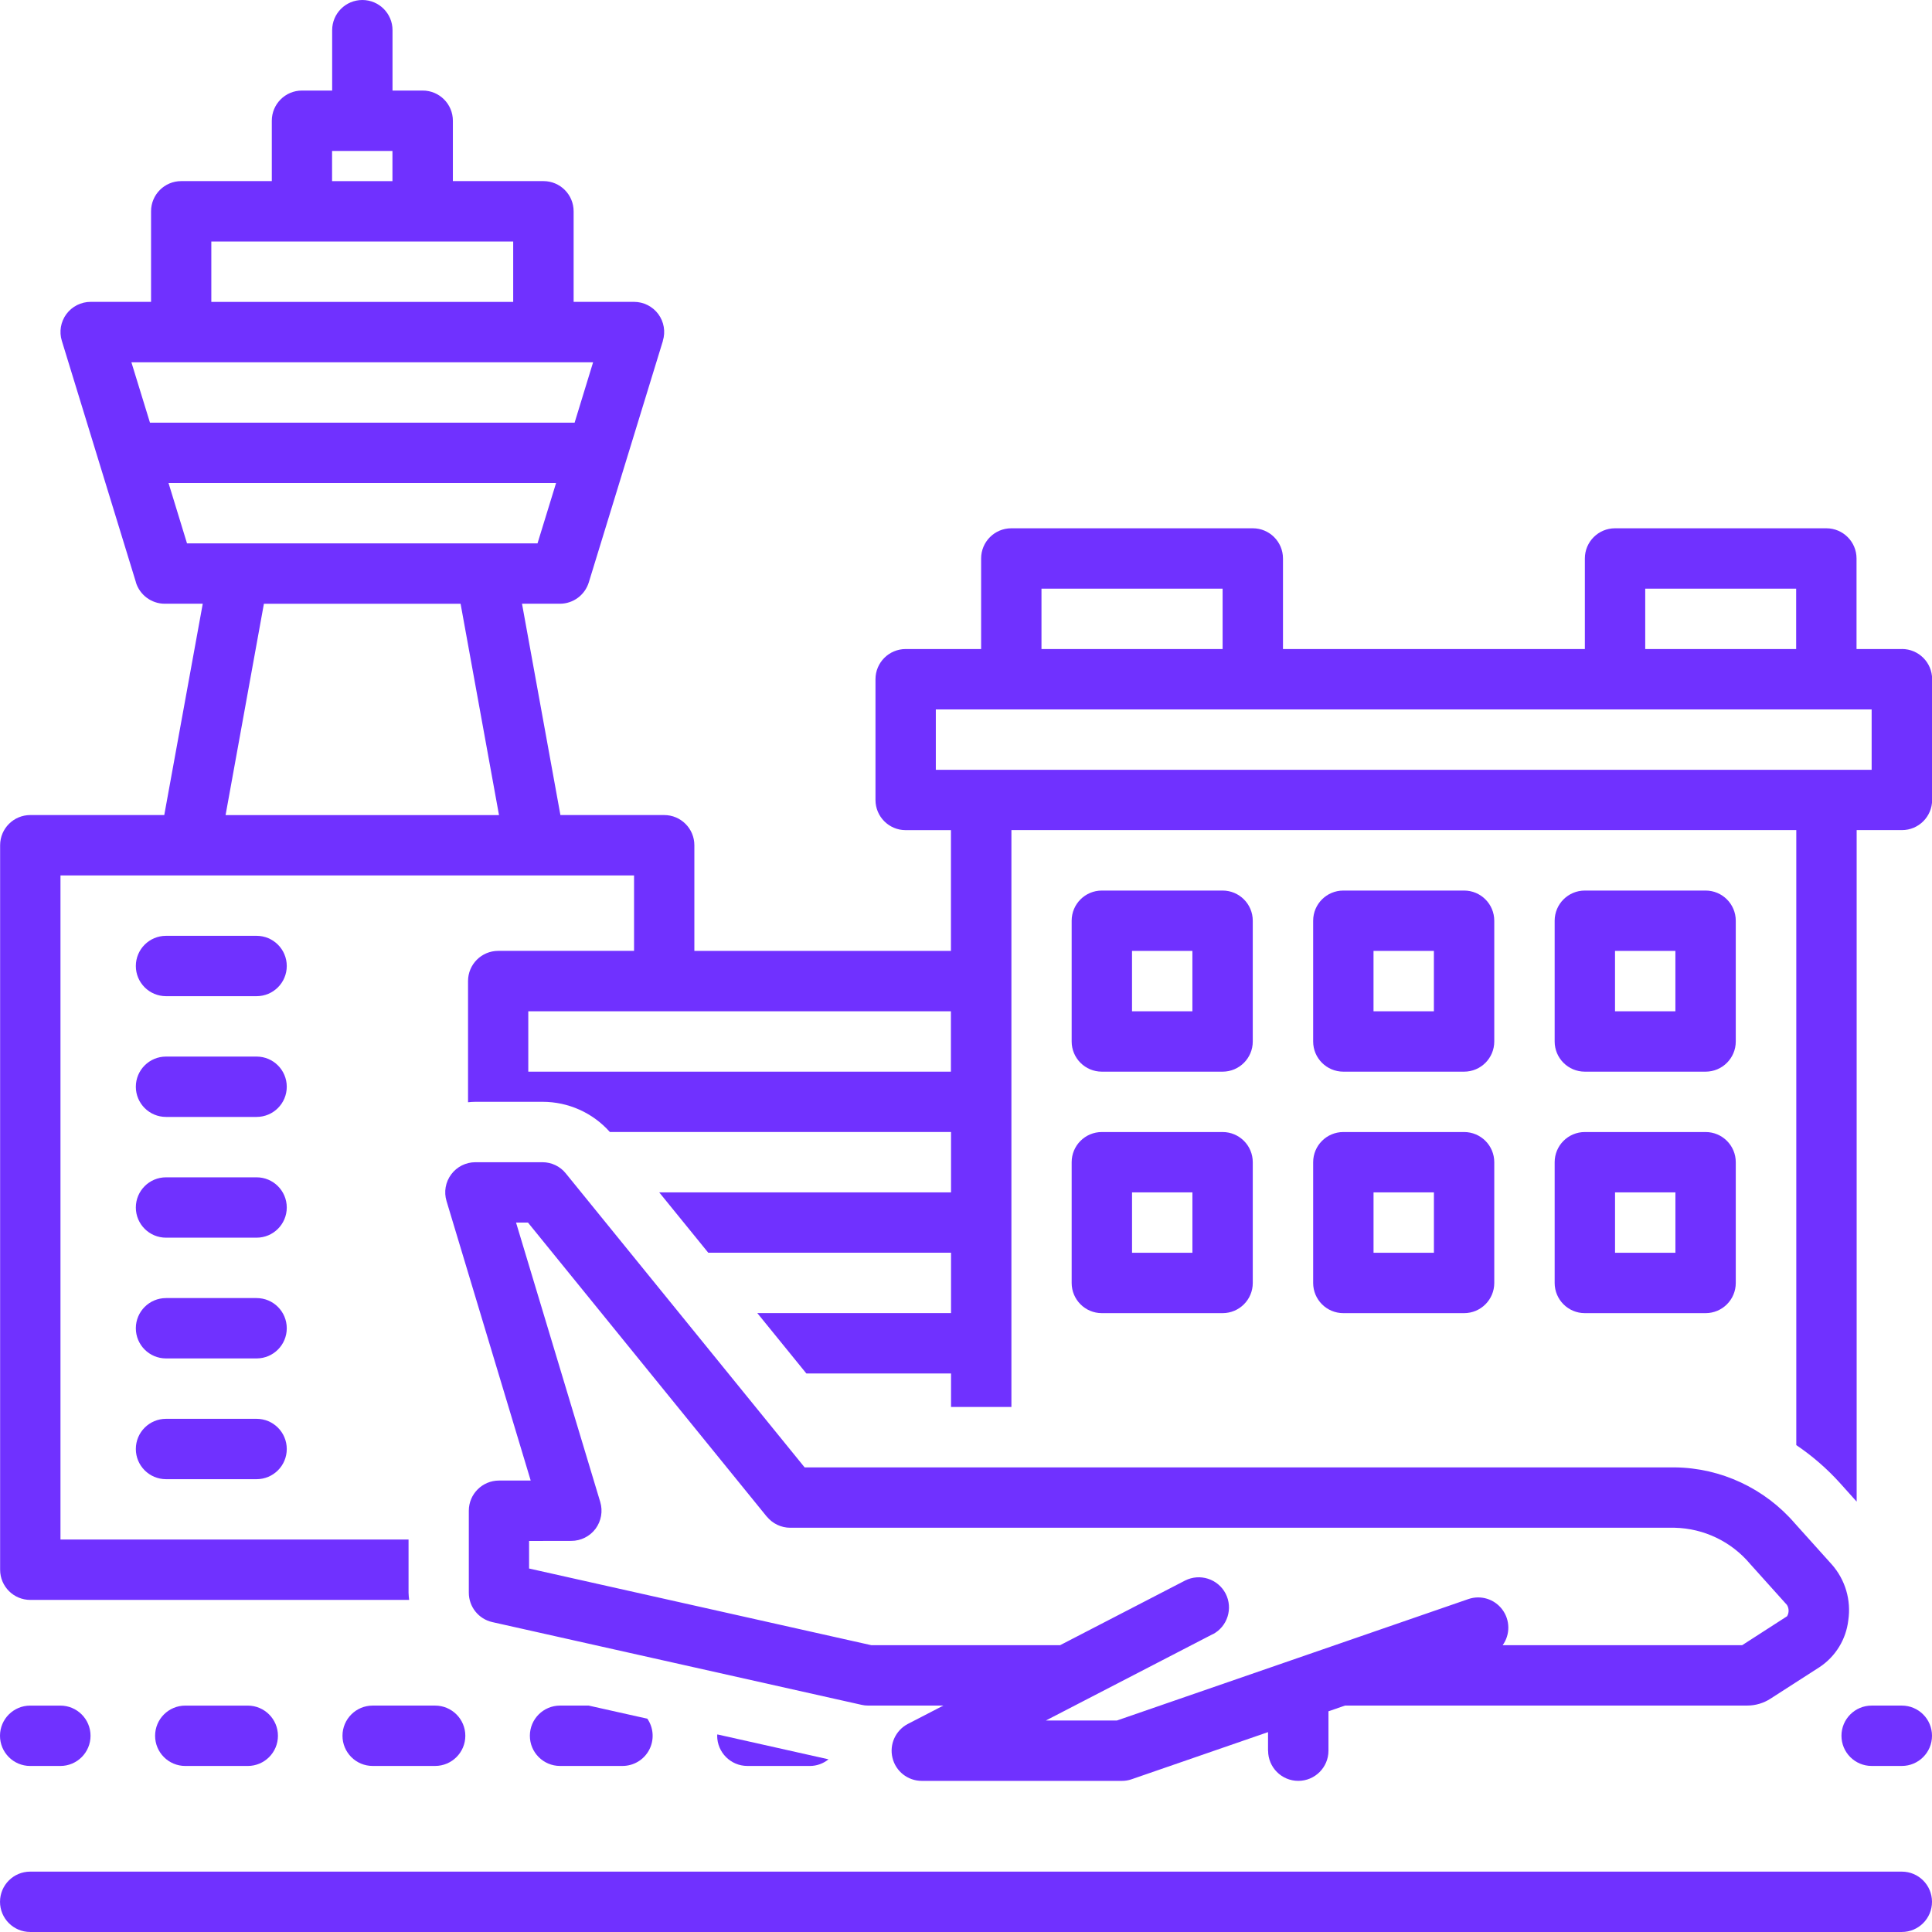 <?xml version="1.0" encoding="UTF-8"?>
<svg width="100pt" height="100pt" version="1.1" viewBox="0 0 100 100" xmlns="http://www.w3.org/2000/svg">
 <path d="m1.562 91.406h1.562c0.863 0 1.562-0.699 1.562-1.562s-0.699-1.562-1.562-1.562h-1.562c-0.863 0-1.562 0.699-1.562 1.562s0.699 1.562 1.562 1.562z" fill="#7031ff"/>
 <path d="m98.438 88.281h-1.562c-0.863 0-1.562 0.699-1.562 1.562s0.699 1.562 1.562 1.562h1.562c0.863 0 1.562-0.699 1.562-1.562s-0.699-1.562-1.562-1.562z" fill="#7031ff"/>
 <path d="m98.438 96.875h-96.875c-0.863 0-1.562 0.699-1.562 1.562s0.699 1.562 1.562 1.562h96.875c0.863 0 1.562-0.699 1.562-1.562s-0.699-1.562-1.562-1.562z" fill="#7031ff"/>
 <path d="m57.031 55.469h6.25c0.863 0 1.562-0.699 1.562-1.562v-6.25c0-0.863-0.699-1.562-1.562-1.562h-6.25c-0.863 0-1.562 0.699-1.562 1.562v6.25c0 0.863 0.699 1.562 1.562 1.562zm1.562-6.25h3.125v3.125h-3.125z" fill="#7031ff"/>
 <path d="m69.531 55.469h6.25c0.863 0 1.562-0.699 1.562-1.562v-6.25c0-0.863-0.699-1.562-1.562-1.562h-6.25c-0.863 0-1.562 0.699-1.562 1.562v6.25c0 0.863 0.699 1.562 1.562 1.562zm1.562-6.25h3.125v3.125h-3.125z" fill="#7031ff"/>
 <path d="m82.031 55.469h6.25c0.863 0 1.562-0.699 1.562-1.562v-6.25c0-0.863-0.699-1.562-1.562-1.562h-6.25c-0.863 0-1.562 0.699-1.562 1.562v6.25c0 0.863 0.699 1.562 1.562 1.562zm1.562-6.25h3.125v3.125h-3.125z" fill="#7031ff"/>
 <path d="m67.969 66.406c0 0.863 0.699 1.562 1.562 1.562h6.25c0.863 0 1.562-0.699 1.562-1.562v-6.25c0-0.863-0.699-1.562-1.562-1.562h-6.25c-0.863 0-1.562 0.699-1.562 1.562zm3.125-4.688h3.125v3.125h-3.125z" fill="#7031ff"/>
 <path d="m80.469 66.406c0 0.863 0.699 1.562 1.562 1.562h6.25c0.863 0 1.562-0.699 1.562-1.562v-6.25c0-0.863-0.699-1.562-1.562-1.562h-6.25c-0.863 0-1.562 0.699-1.562 1.562zm3.125-4.688h3.125v3.125h-3.125z" fill="#7031ff"/>
 <path d="m55.469 66.406c0 0.863 0.699 1.562 1.562 1.562h6.25c0.863 0 1.562-0.699 1.562-1.562v-6.25c0-0.863-0.699-1.562-1.562-1.562h-6.25c-0.863 0-1.562 0.699-1.562 1.562zm3.125-4.688h3.125v3.125h-3.125z" fill="#7031ff"/>
 <path d="m29.285 60.734c-0.293-0.367-0.742-0.578-1.211-0.578h-3.465c-0.496 0-0.961 0.234-1.254 0.629-0.297 0.398-0.387 0.91-0.242 1.383l4.356 14.465h-1.641c-0.863 0-1.562 0.699-1.562 1.562v4.242c0 0.73 0.504 1.363 1.219 1.523l19.105 4.281c0.109 0.027 0.227 0.039 0.34 0.039h3.898l-1.836 0.949c-0.637 0.332-0.969 1.059-0.797 1.758 0.168 0.699 0.797 1.191 1.516 1.191h10.359c0.172 0 0.344-0.027 0.508-0.086l7.055-2.438v0.961h0.004c0 0.863 0.699 1.562 1.562 1.562s1.562-0.699 1.562-1.562v-2.039l0.859-0.297h20.824c0.422 0 0.84-0.125 1.195-0.355l2.551-1.641c0.824-0.551 1.363-1.434 1.477-2.418 0.156-1.043-0.156-2.098-0.852-2.887l-1.906-2.121c-1.562-1.816-3.828-2.879-6.223-2.906h-45.039zm61.301 20.215 1.906 2.121c0.113 0.18 0.113 0.406 0.008 0.586l-2.328 1.5h-12.395c0.398-0.551 0.391-1.297-0.016-1.844s-1.117-0.766-1.762-0.543l-18.191 6.285h-3.676l8.637-4.469 0.004 0.004c0.762-0.398 1.059-1.34 0.664-2.106-0.398-0.762-1.336-1.062-2.102-0.672l-6.465 3.344h-9.77l-17.715-3.969v-1.426l2.188-0.004c0.492 0 0.957-0.234 1.254-0.629 0.293-0.398 0.383-0.91 0.242-1.383l-4.359-14.465h0.617l12.359 15.219h0.004c0.297 0.363 0.742 0.578 1.211 0.578h45.785c1.508 0.035 2.926 0.715 3.898 1.871z" fill="#7031ff"/>
 <path d="m13.281 48.438h-4.688c-0.863 0-1.562 0.699-1.562 1.562s0.699 1.562 1.562 1.562h4.688c0.863 0 1.562-0.699 1.562-1.562s-0.699-1.562-1.562-1.562z" fill="#7031ff"/>
 <path d="m13.281 54.688h-4.688c-0.863 0-1.562 0.699-1.562 1.562s0.699 1.562 1.562 1.562h4.688c0.863 0 1.562-0.699 1.562-1.562s-0.699-1.562-1.562-1.562z" fill="#7031ff"/>
 <path d="m13.281 60.938h-4.688c-0.863 0-1.562 0.699-1.562 1.562s0.699 1.562 1.562 1.562h4.688c0.863 0 1.562-0.699 1.562-1.562s-0.699-1.562-1.562-1.562z" fill="#7031ff"/>
 <path d="m13.281 67.188h-4.688c-0.863 0-1.562 0.699-1.562 1.562s0.699 1.562 1.562 1.562h4.688c0.863 0 1.562-0.699 1.562-1.562s-0.699-1.562-1.562-1.562z" fill="#7031ff"/>
 <path d="m13.281 73.438h-4.688c-0.863 0-1.562 0.699-1.562 1.562s0.699 1.562 1.562 1.562h4.688c0.863 0 1.562-0.699 1.562-1.562s-0.699-1.562-1.562-1.562z" fill="#7031ff"/>
 <path d="m19.289 88.281c-0.863 0-1.562 0.699-1.562 1.562s0.699 1.562 1.562 1.562h3.234c0.859 0 1.562-0.699 1.562-1.562s-0.703-1.562-1.562-1.562z" fill="#7031ff"/>
 <path d="m12.824 91.406c0.863 0 1.562-0.699 1.562-1.562s-0.699-1.562-1.562-1.562h-3.234c-0.863 0-1.562 0.699-1.562 1.562s0.699 1.562 1.562 1.562z" fill="#7031ff"/>
 <path d="m28.988 88.281c-0.863 0-1.562 0.699-1.562 1.562s0.699 1.562 1.562 1.562h3.234-0.004c0.582 0 1.113-0.32 1.383-0.832 0.27-0.512 0.234-1.133-0.094-1.613l-3.039-0.68z" fill="#7031ff"/>
 <path d="m38.684 91.406h3.234c0.352 0 0.691-0.121 0.965-0.344l-5.754-1.289c0 0.023-0.008 0.047-0.008 0.07 0 0.863 0.703 1.562 1.562 1.562z" fill="#7031ff"/>
 <path d="m98.438 33.594h-2.344v-4.688c0-0.863-0.699-1.562-1.562-1.562h-10.938c-0.863 0-1.562 0.699-1.562 1.562v4.688h-15.625v-4.688c0-0.863-0.699-1.562-1.562-1.562h-12.5c-0.863 0-1.562 0.699-1.562 1.562v4.688h-3.906c-0.863 0-1.562 0.699-1.562 1.562v6.25c0 0.863 0.699 1.562 1.562 1.562h2.344v6.25h-13.281v-5.469c0-0.863-0.699-1.562-1.562-1.562h-5.371l-1.988-10.938h1.965-0.004c0.688 0 1.293-0.449 1.496-1.105l3.836-12.5h-0.004c0.148-0.473 0.059-0.988-0.234-1.387-0.297-0.398-0.762-0.633-1.258-0.633h-3.125v-4.688c0-0.863-0.699-1.562-1.562-1.562h-4.688v-3.125c0-0.863-0.699-1.562-1.562-1.562h-1.562v-3.125c0-0.863-0.699-1.562-1.562-1.562s-1.562 0.699-1.562 1.562v3.125h-1.562c-0.863 0-1.562 0.699-1.562 1.562v3.125h-4.688c-0.863 0-1.562 0.699-1.562 1.562v4.688h-3.125c-0.496 0-0.961 0.234-1.258 0.633-0.293 0.398-0.383 0.914-0.234 1.387l3.836 12.5h-0.004c0.203 0.656 0.809 1.105 1.496 1.105h1.965l-1.992 10.938h-6.934c-0.863 0-1.562 0.699-1.562 1.562v37.5c0 0.863 0.699 1.562 1.562 1.562h19.609c-0.012-0.125-0.031-0.246-0.031-0.375v-2.75h-18.016v-34.375h29.688v3.906h-7.031c-0.863 0-1.562 0.699-1.562 1.562v6.273c0.129-0.012 0.258-0.023 0.391-0.023h3.465c1.332 0 2.598 0.566 3.484 1.562h17.66v3.125h-15.105l2.539 3.125h12.566v3.125h-10.027l2.539 3.125h7.488v1.734h3.125v-29.859h40.625v31.832c0.832 0.562 1.594 1.223 2.266 1.969l0.859 0.957v-34.758h2.344c0.863 0 1.562-0.699 1.562-1.562v-6.25c0-0.863-0.699-1.562-1.562-1.562zm-81.25-25.781h3.125v1.562h-3.125zm-6.25 4.688h15.625v3.125h-15.625zm-3.176 9.375-0.961-3.125h23.898l-0.957 3.125zm1.918 6.25-0.957-3.125h20.059l-0.961 3.125zm1.996 14.062 1.984-10.938h10.18l1.988 10.938zm37.543 13.281h-21.875v-3.125h21.875zm35.938-25h7.812v3.125h-7.812zm-31.25 0h9.375v3.125h-9.375zm42.969 9.375h-48.438v-3.125h48.438z" fill="#7031ff"/>
</svg>
